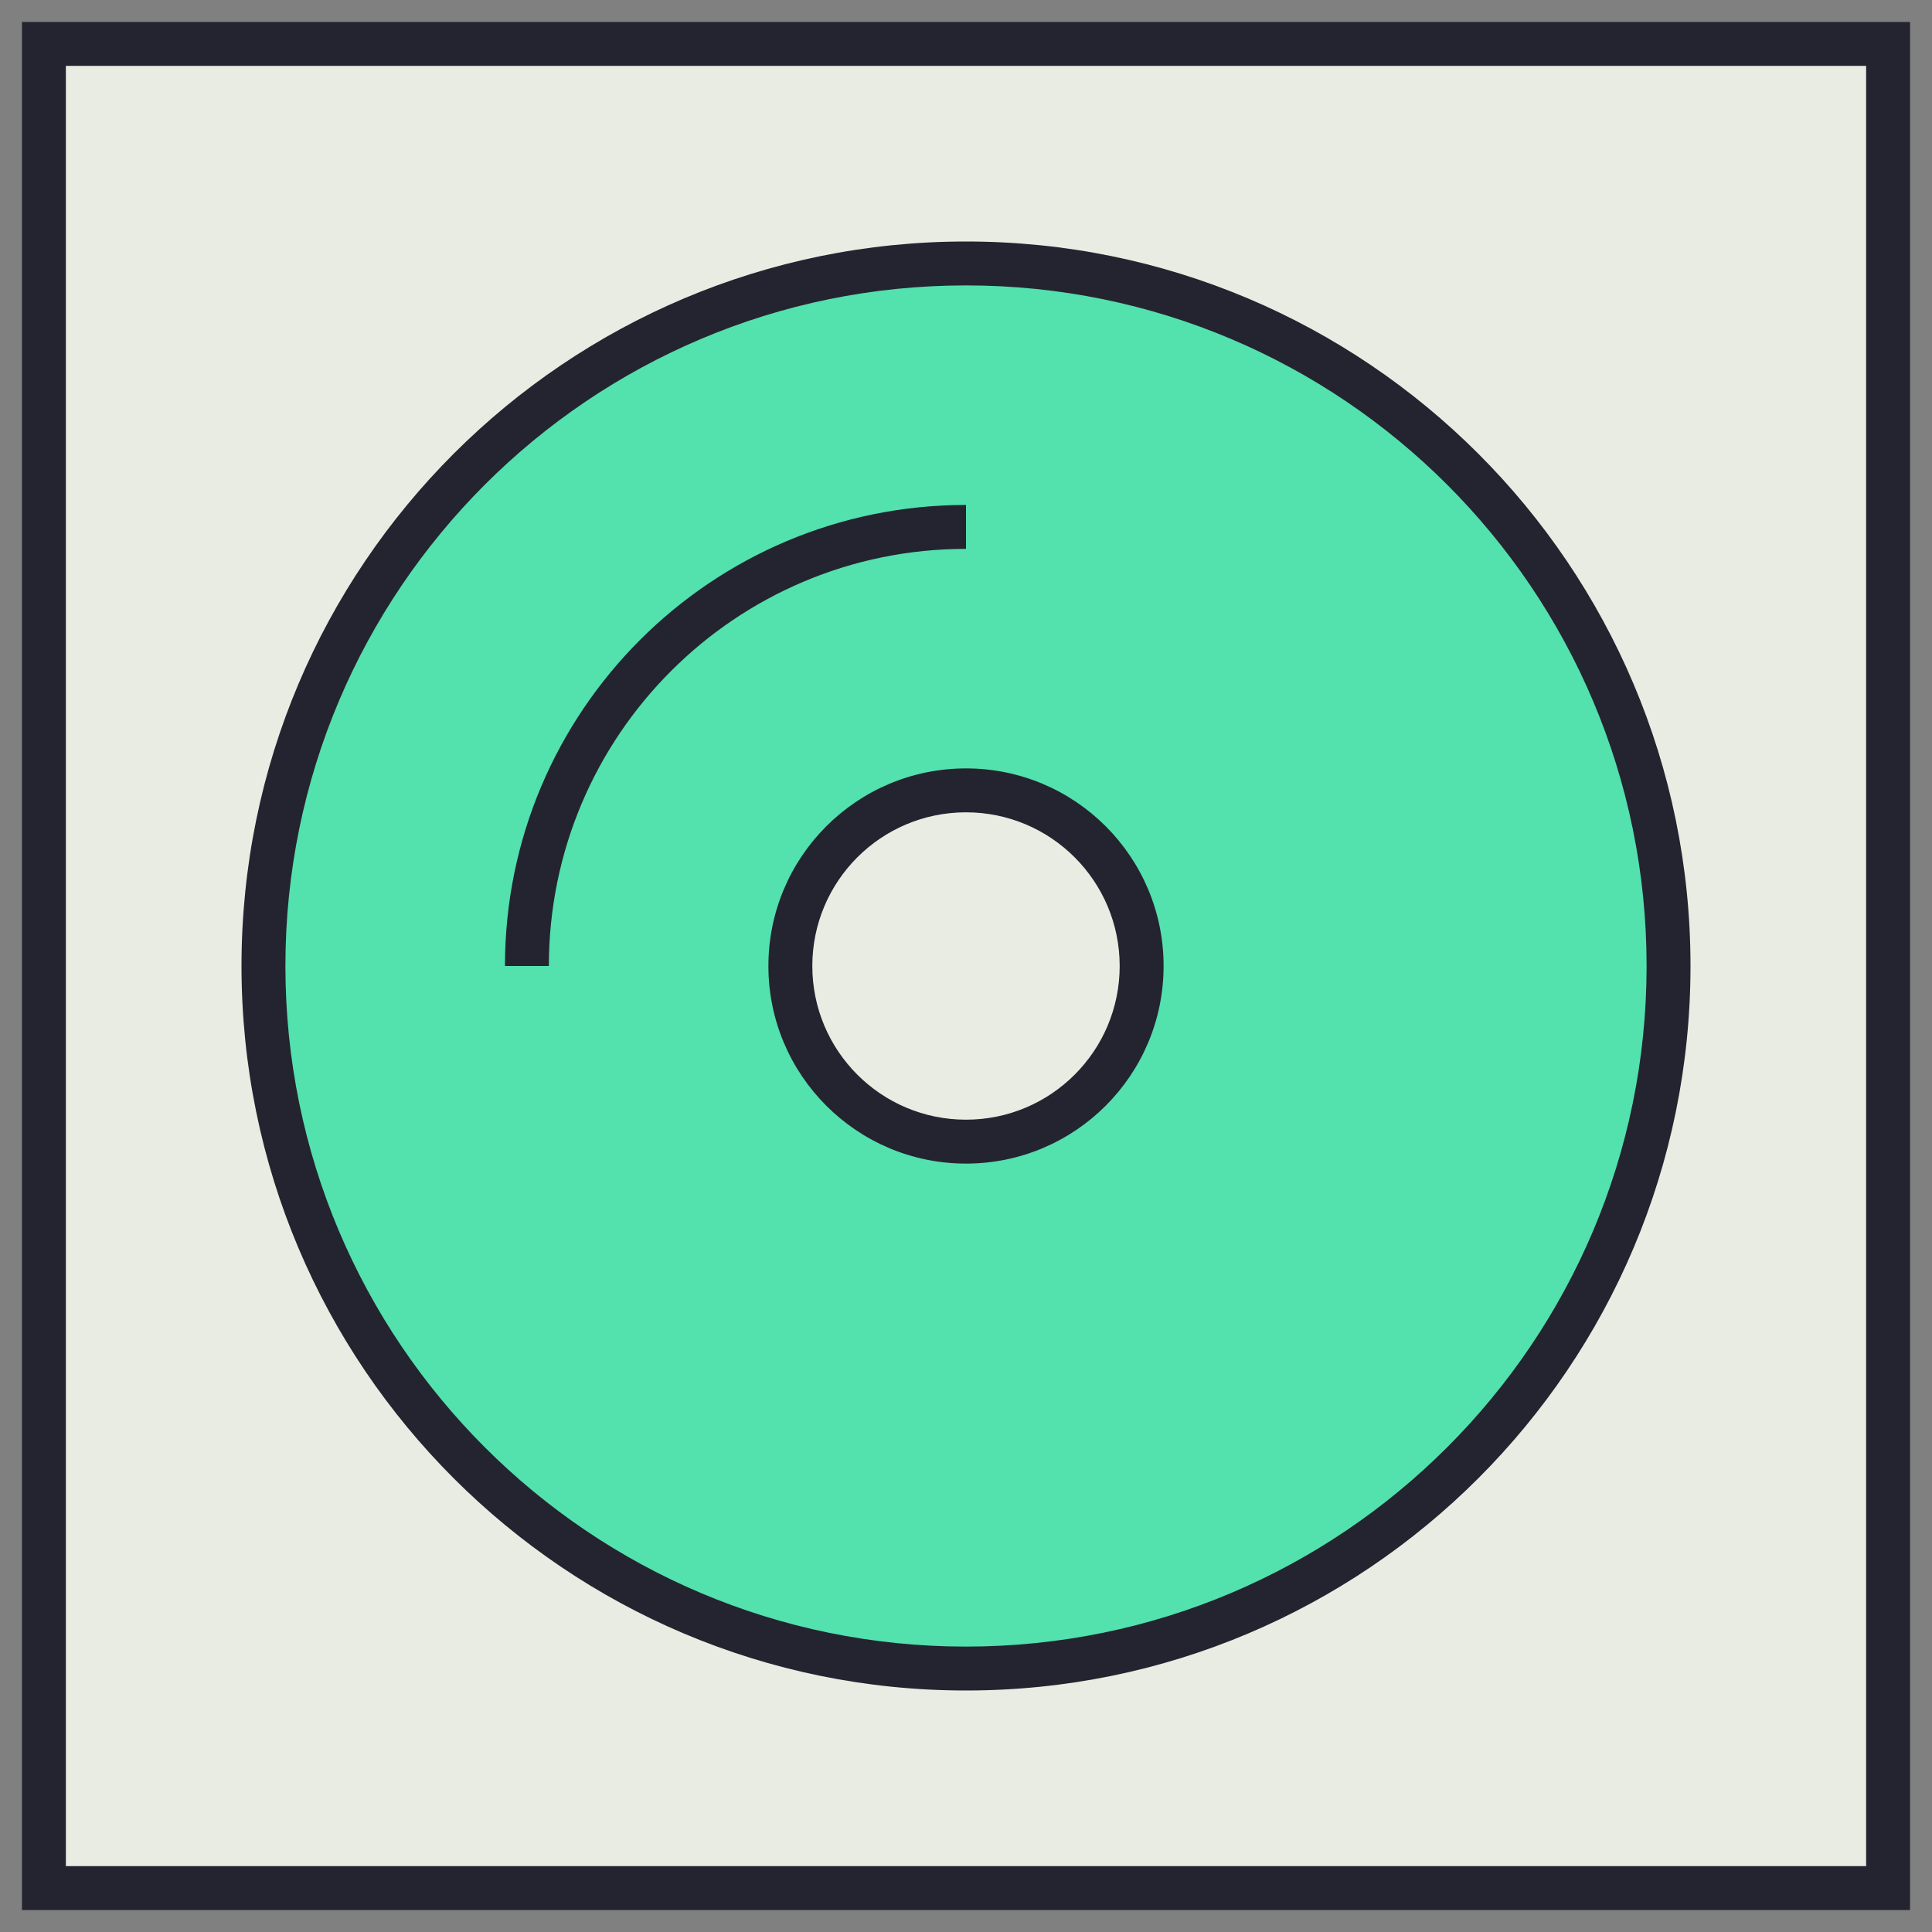 <svg width="44" height="44" viewBox="0 0 44 44" fill="none" xmlns="http://www.w3.org/2000/svg">
<rect x="0" y="0" width="44" height="44" fill="#808080" stroke="none"/>
<rect x="1" y="1" width="42" height="42" fill="#E8ECE2" stroke="#242430"/>
<path fill-rule="evenodd" clip-rule="evenodd" d="M38 22C38 30.837 30.837 38 22 38C13.163 38 6 30.837 6 22C6 13.163 13.163 6 22 6C30.837 6 38 13.163 38 22ZM22 26C24.209 26 26 24.209 26 22C26 19.791 24.209 18 22 18C19.791 18 18 19.791 18 22C18 24.209 19.791 26 22 26Z" fill="#53E1AD"/>
<path fill-rule="evenodd" clip-rule="evenodd" d="M22 6.5C13.44 6.5 6.5 13.44 6.5 22C6.5 30.56 13.44 37.5 22 37.5C30.56 37.5 37.5 30.56 37.5 22C37.5 13.44 30.56 6.5 22 6.5ZM5.5 22C5.5 12.887 12.887 5.5 22 5.5C31.113 5.5 38.5 12.887 38.5 22C38.5 31.113 31.113 38.5 22 38.5C12.887 38.5 5.5 31.113 5.5 22ZM22 12.5C16.753 12.5 12.5 16.753 12.5 22H11.5C11.5 16.201 16.201 11.5 22 11.5V12.5ZM22 18.5C20.067 18.5 18.5 20.067 18.5 22C18.5 23.933 20.067 25.5 22 25.5C23.933 25.5 25.5 23.933 25.5 22C25.5 20.067 23.933 18.5 22 18.5ZM17.5 22C17.5 19.515 19.515 17.5 22 17.5C24.485 17.5 26.5 19.515 26.5 22C26.5 24.485 24.485 26.5 22 26.5C19.515 26.5 17.5 24.485 17.5 22Z" fill="#242430"/>
</svg>
